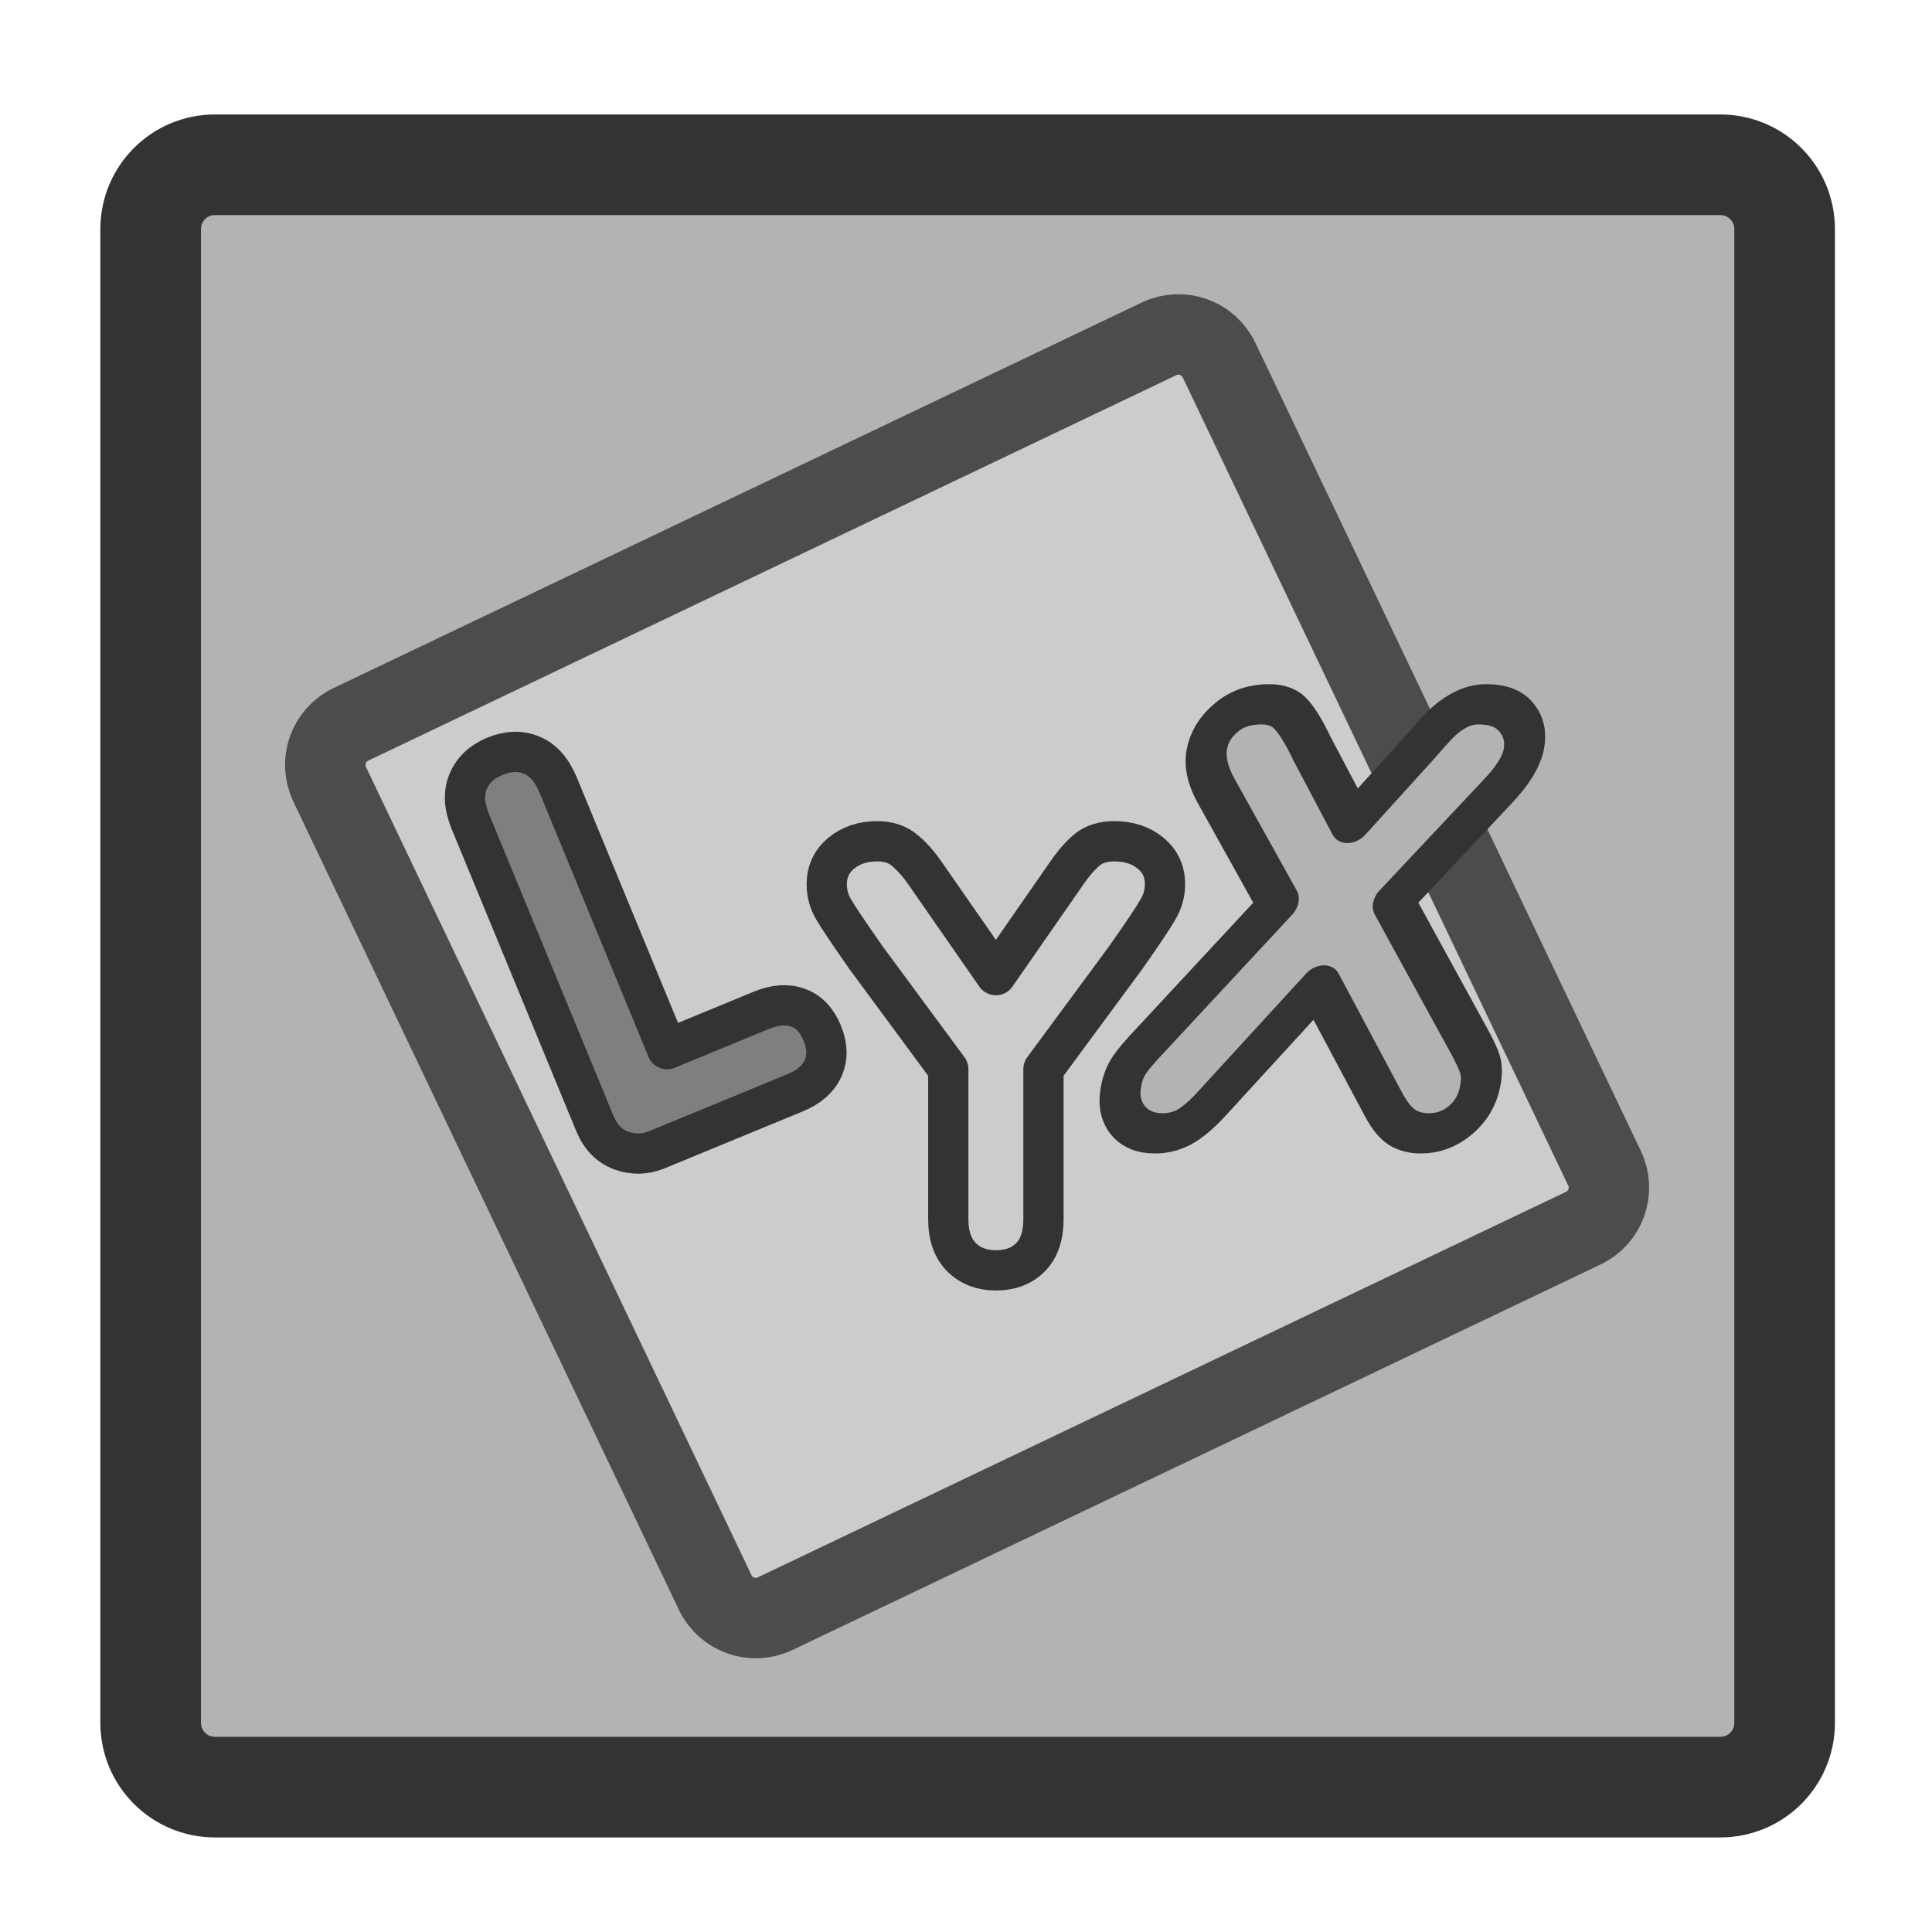 <?xml version="1.0" encoding="UTF-8" standalone="no"?>
<!DOCTYPE svg PUBLIC "-//W3C//DTD SVG 20010904//EN"
"http://www.w3.org/TR/2001/REC-SVG-20010904/DTD/svg10.dtd">
<svg
   sodipodi:docname="mime_lyx.svg"
   height="60"
   sodipodi:version="0.32"
   width="60"
   _SVGFile__filename="scalable/mimetypes/mime_lyx.svg"
   version="1.0"
   y="0"
   x="0"
   inkscape:version="0.39"
   id="svg1"
   sodipodi:docbase="/home/danny/work/flat/newscale/mimetypes"
   xmlns="http://www.w3.org/2000/svg"
   xmlns:cc="http://web.resource.org/cc/"
   xmlns:inkscape="http://www.inkscape.org/namespaces/inkscape"
   xmlns:sodipodi="http://sodipodi.sourceforge.net/DTD/sodipodi-0.dtd"
   xmlns:rdf="http://www.w3.org/1999/02/22-rdf-syntax-ns#"
   xmlns:dc="http://purl.org/dc/elements/1.1/"
   xmlns:xlink="http://www.w3.org/1999/xlink">
  <sodipodi:namedview
     bordercolor="#666666"
     inkscape:pageshadow="2"
     inkscape:window-y="0"
     pagecolor="#ffffff"
     inkscape:window-height="685"
     inkscape:zoom="6.9465337"
     inkscape:window-x="0"
     borderopacity="1.0"
     inkscape:cx="37.697540"
     inkscape:cy="31.806367"
     inkscape:window-width="1016"
     inkscape:pageopacity="0.0"
     id="base" />
  <defs
     id="defs3">
    <linearGradient
       id="linearGradient900">
      <stop
         style="stop-color:#000;stop-opacity:1;"
         id="stop901"
         offset="0" />
      <stop
         style="stop-color:#fff;stop-opacity:1;"
         id="stop902"
         offset="1" />
    </linearGradient>
    <linearGradient
       xlink:href="#linearGradient900"
       id="linearGradient903" />
    <linearGradient
       xlink:href="#linearGradient900"
       id="linearGradient904" />
    <linearGradient
       xlink:href="#linearGradient900"
       id="linearGradient905" />
    <linearGradient
       xlink:href="#linearGradient900"
       id="linearGradient906" />
    <linearGradient
       xlink:href="#linearGradient900"
       id="linearGradient907" />
  </defs>
  <path
     style="font-size:12;fill:#b3b3b3;fill-opacity:1;fill-rule:evenodd;stroke:#333333;stroke-width:3.125;stroke-linecap:round;stroke-linejoin:round;stroke-opacity:1;"
     d="M 6.679,5.117 C 5.571,5.117 4.679,6.009 4.679,7.117 L 4.679,53.501 C 4.679,54.609 5.571,55.501 6.679,55.501 L 53.423,55.501 C 54.531,55.501 55.423,54.609 55.423,53.501 L 55.423,7.117 C 55.423,6.009 54.531,5.117 53.423,5.117 L 6.679,5.117 z "
     id="rect812" />
  <path
     transform="matrix(0.631,-0.301,0.301,0.631,3.218,18.318)"
     style="fill:#cccccc;fill-opacity:1;fill-rule:evenodd;stroke:#4c4c4c;stroke-width:3.574;stroke-linecap:round;stroke-linejoin:round;stroke-opacity:1;"
     d="M 7.344,10.122 C 6.236,10.122 5.344,11.014 5.344,12.122 L 5.344,51.892 C 5.344,53 6.236,53.892 7.344,53.892 L 47.115,53.892 C 48.223,53.892 49.115,53 49.115,51.892 L 49.115,12.122 C 49.115,11.014 48.223,10.122 47.115,10.122 L 7.344,10.122 z "
     id="rect904" />
  <path
     id="path846"
     style="font-size:12;font-weight:900;fill:#7f7f7f;fill-opacity:1;stroke:#333333;stroke-width:0.823;stroke-linecap:round;stroke-linejoin:round;font-family:VAG Rounded Black SSi;"
     fill-opacity="1.0"
     transform="matrix(1.404,-0.579,0.579,1.404,87.918,-35.102)"
     d="M -59.843,25.17 L -59.843,18.496 C -59.843,18.16 -59.754,17.902 -59.574,17.722 C -59.394,17.543 -59.16,17.453 -58.871,17.453 C -58.578,17.453 -58.343,17.541 -58.168,17.716 C -57.988,17.892 -57.898,18.152 -57.898,18.496 L -57.898,24.332 L -55.812,24.332 C -55.508,24.332 -55.269,24.412 -55.097,24.572 C -54.925,24.728 -54.84,24.951 -54.84,25.24 C -54.84,25.521 -54.925,25.744 -55.097,25.908 C -55.269,26.072 -55.508,26.154 -55.812,26.154 L -58.871,26.154 C -59.133,26.154 -59.361,26.066 -59.556,25.89 C -59.748,25.711 -59.843,25.47 -59.843,25.17 z " />
  <path
     style="font-size:12;font-weight:900;fill:#cccccc;stroke:#333333;stroke-width:1.25;stroke-linecap:round;stroke-linejoin:round;font-family:VAG Rounded Black SSi;"
     d="M 29.502,37.965 L 29.502,33.3 L 26.947,29.838 C 26.407,29.066 26.069,28.562 25.932,28.324 C 25.796,28.087 25.728,27.832 25.728,27.559 C 25.728,27.167 25.876,26.847 26.173,26.597 C 26.475,26.348 26.849,26.223 27.294,26.223 C 27.639,26.223 27.921,26.315 28.14,26.499 C 28.366,26.683 28.582,26.927 28.79,27.229 L 30.98,30.381 L 33.17,27.229 C 33.383,26.915 33.597,26.669 33.811,26.49 C 34.024,26.312 34.309,26.223 34.665,26.223 C 35.11,26.223 35.481,26.345 35.778,26.588 C 36.081,26.832 36.232,27.155 36.232,27.559 C 36.232,27.832 36.161,28.09 36.018,28.333 C 35.882,28.576 35.546,29.078 35.012,29.838 L 32.458,33.3 L 32.458,37.965 C 32.458,38.481 32.321,38.876 32.048,39.149 C 31.781,39.416 31.425,39.549 30.98,39.549 C 30.547,39.549 30.191,39.413 29.912,39.14 C 29.639,38.861 29.502,38.469 29.502,37.965 z "
     id="path845"
     transform="translate(-5.237793e-2,-9.663224e-2)" />
  <path
     id="path844"
     style="font-size:12;font-weight:900;fill:#b3b3b3;fill-opacity:1;stroke:#333333;stroke-width:0.823;stroke-linecap:round;stroke-linejoin:round;font-family:VAG Rounded Black SSi;"
     fill-opacity="1.0"
     transform="matrix(1.519,0,-0.291,1.519,125.193,-78.857)"
     d="M -41.624,68.739 L -40.534,67.216 C -40.401,67.016 -40.286,66.854 -40.188,66.729 C -40.087,66.604 -39.972,66.505 -39.843,66.43 C -39.71,66.352 -39.563,66.313 -39.403,66.313 C -39.083,66.313 -38.833,66.405 -38.653,66.589 C -38.474,66.768 -38.384,66.981 -38.384,67.227 C -38.384,67.481 -38.505,67.768 -38.747,68.089 L -40.452,70.368 L -38.372,73.18 C -38.212,73.395 -38.102,73.561 -38.044,73.678 C -37.985,73.796 -37.956,73.944 -37.956,74.124 C -37.956,74.405 -38.046,74.636 -38.226,74.815 C -38.405,74.995 -38.63,75.085 -38.899,75.085 C -39.083,75.085 -39.247,75.044 -39.392,74.962 C -39.536,74.88 -39.688,74.729 -39.849,74.511 L -41.624,72.061 L -43.399,74.511 C -43.559,74.725 -43.712,74.876 -43.856,74.962 C -43.997,75.044 -44.161,75.085 -44.349,75.085 C -44.618,75.085 -44.845,74.995 -45.028,74.815 C -45.208,74.632 -45.298,74.401 -45.298,74.124 C -45.298,73.952 -45.27,73.809 -45.216,73.696 C -45.161,73.579 -45.048,73.407 -44.876,73.18 L -42.802,70.368 L -44.507,68.089 C -44.745,67.772 -44.864,67.485 -44.864,67.227 C -44.864,66.981 -44.774,66.768 -44.595,66.589 C -44.415,66.405 -44.165,66.313 -43.845,66.313 C -43.606,66.313 -43.413,66.386 -43.265,66.53 C -43.112,66.671 -42.931,66.899 -42.72,67.216 L -41.624,68.739 z " />
</svg>

